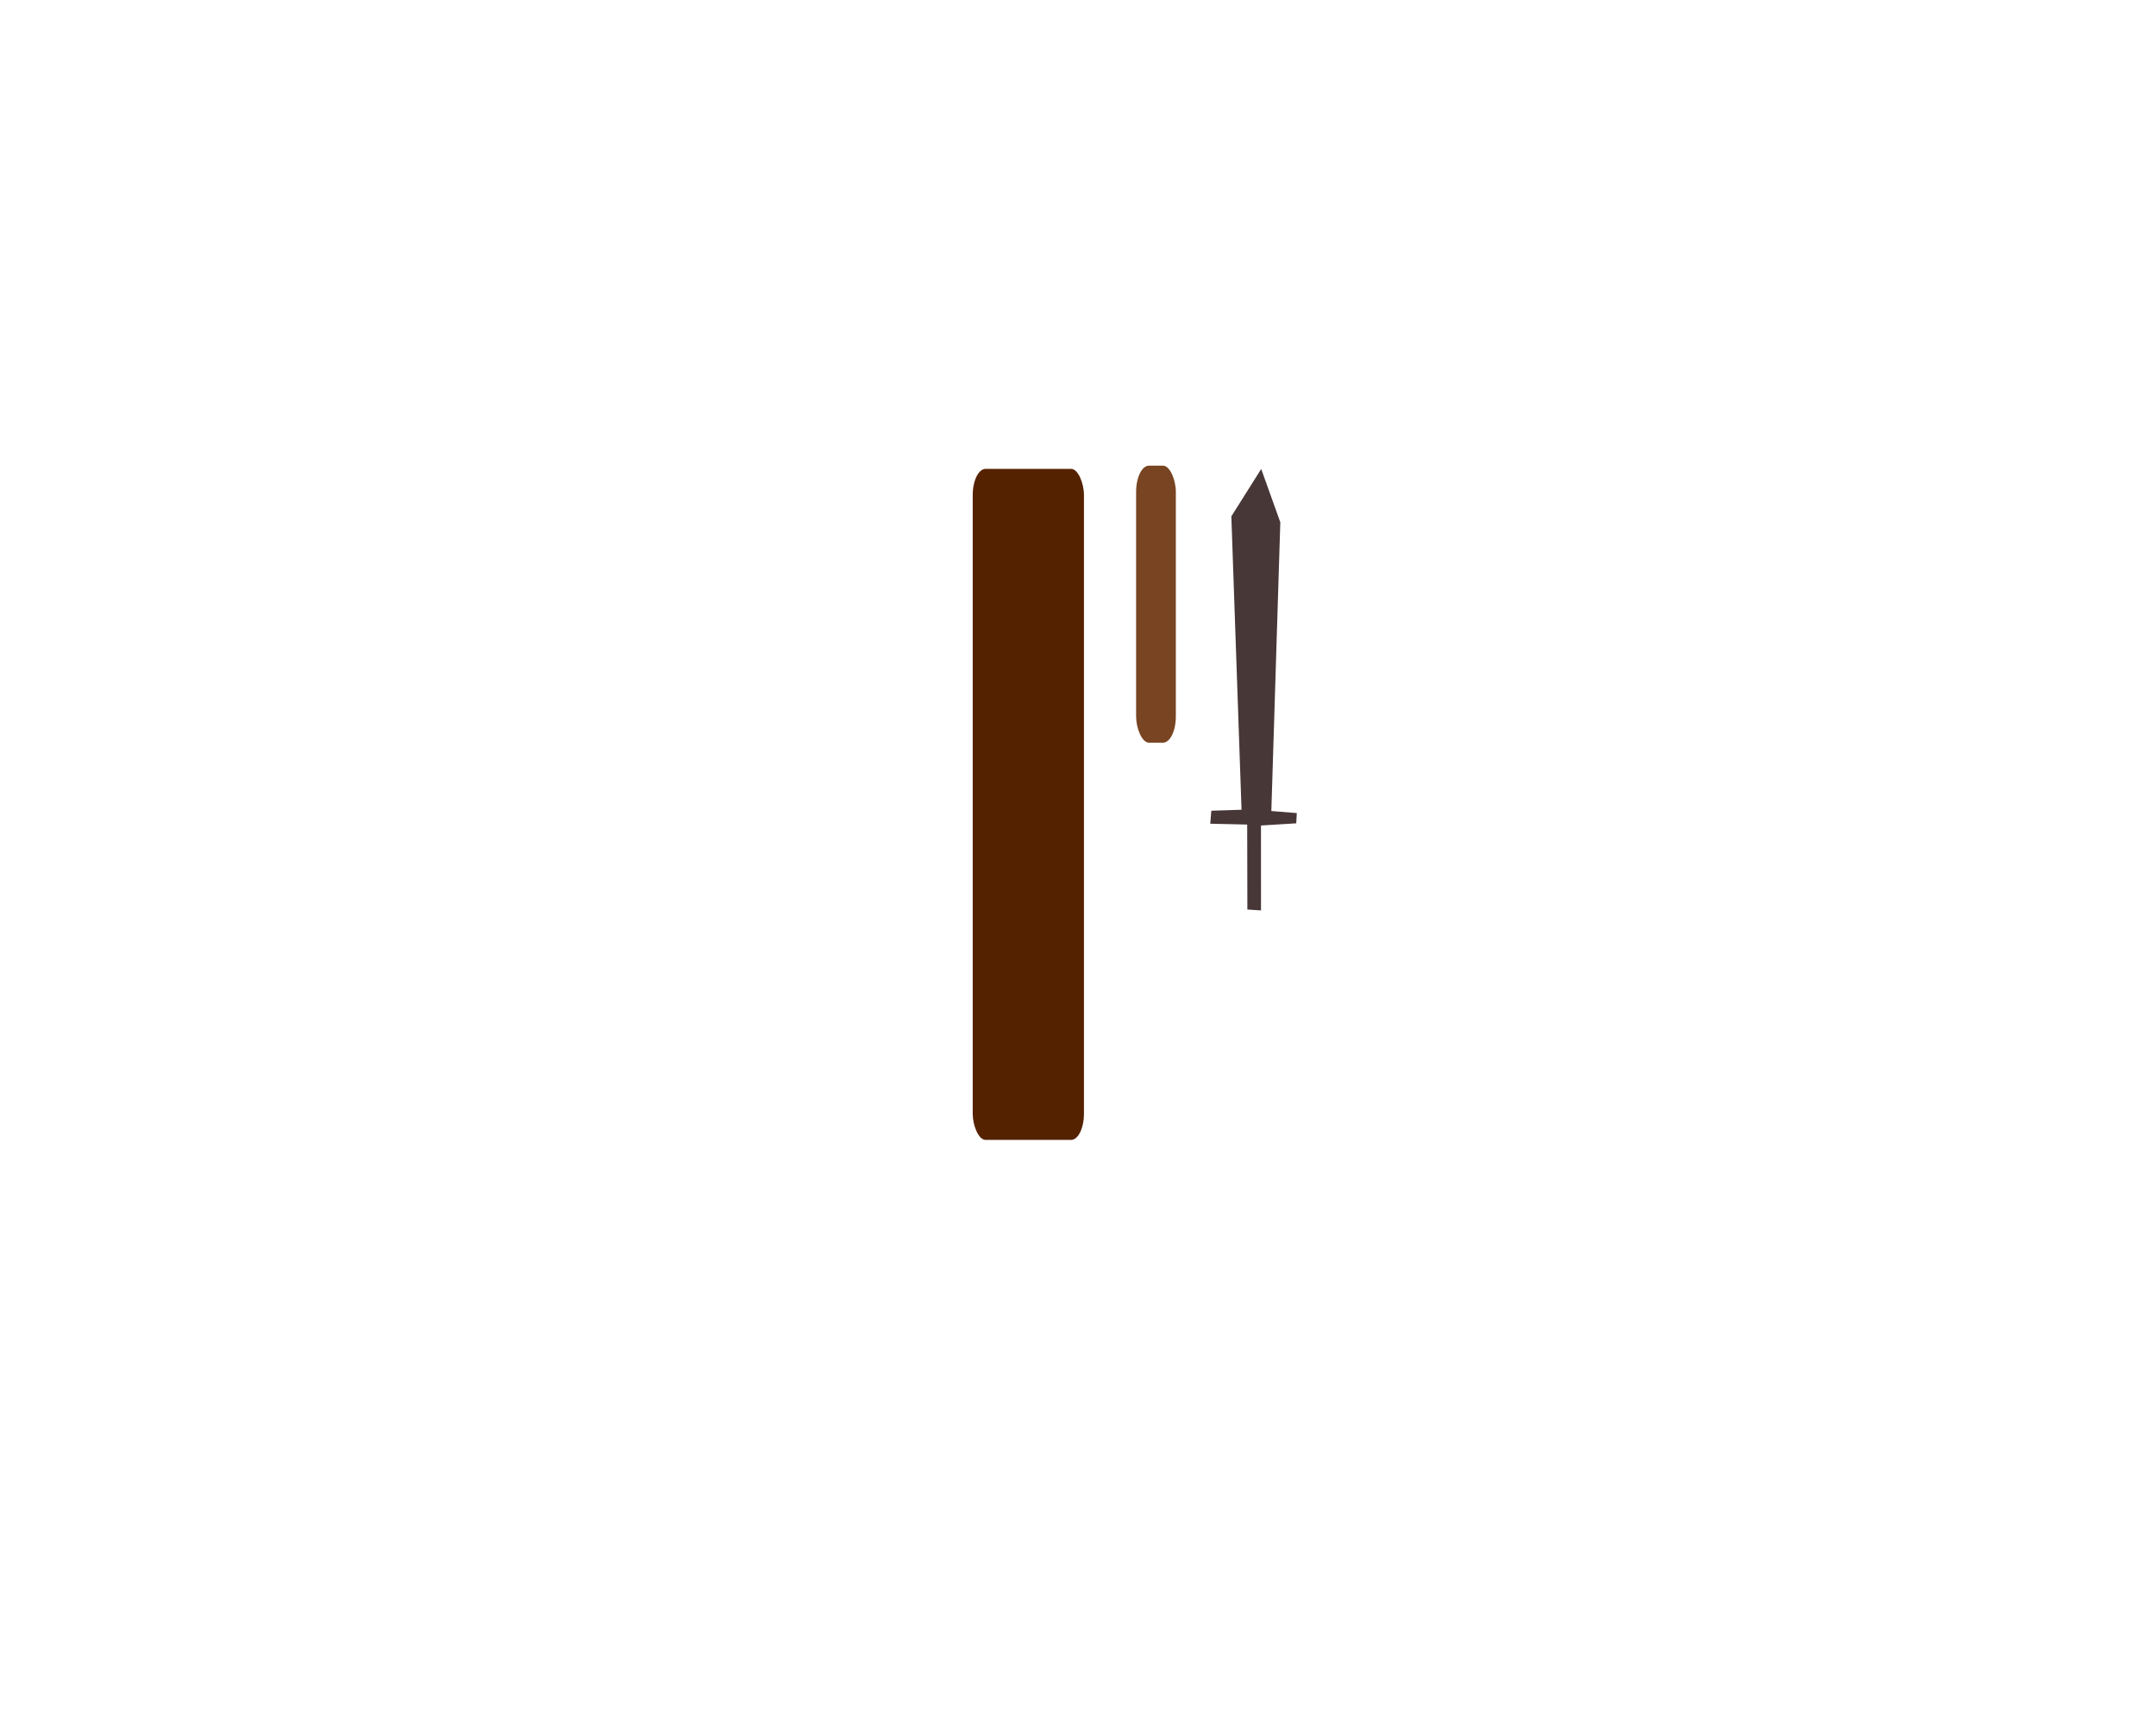 <?xml version="1.0" encoding="UTF-8" standalone="no"?>
<!-- Created with Inkscape (http://www.inkscape.org/) -->

<svg
   xmlns:dc="http://purl.org/dc/elements/1.1/"
   xmlns:cc="http://creativecommons.org/ns#"
   xmlns:rdf="http://www.w3.org/1999/02/22-rdf-syntax-ns#"
   xmlns:svg="http://www.w3.org/2000/svg"
   xmlns="http://www.w3.org/2000/svg"
   xmlns:sodipodi="http://sodipodi.sourceforge.net/DTD/sodipodi-0.dtd"
   xmlns:inkscape="http://www.inkscape.org/namespaces/inkscape"
   id="svg4140"
   version="1.1"
   inkscape:version="0.91 r13725"
   width="437.558"
   height="350.461"
   viewBox="0 0 437.558 350.461"
   sodipodi:docname="player.svg">
  <defs
     id="defs4144" />
  <sodipodi:namedview
     pagecolor="#ffffff"
     bordercolor="#666666"
     borderopacity="1"
     objecttolerance="10"
     gridtolerance="10"
     guidetolerance="10"
     inkscape:pageopacity="0"
     inkscape:pageshadow="2"
     inkscape:window-width="1857"
     inkscape:window-height="1057"
     id="namedview4142"
     showgrid="false"
     inkscape:zoom="1.9046603"
     inkscape:cx="324.89037"
     inkscape:cy="206.41054"
     inkscape:window-x="1592"
     inkscape:window-y="-8"
     inkscape:window-maximized="1"
     inkscape:current-layer="svg4140" />
  <rect
     style="opacity:1;fill:#552200;fill-opacity:1;fill-rule:evenodd;stroke:none;stroke-width:3.231;stroke-linecap:butt;stroke-linejoin:miter;stroke-miterlimit:1;stroke-dasharray:none;stroke-opacity:1"
     id="rect4690"
     width="22.576"
     height="136.148"
     x="197.411"
     y="95.131"
     rx="2.615"
     ry="5.319"
     inkscape:export-xdpi="99.998604"
     inkscape:export-ydpi="99.998604" />
  <path
     style="fill:#483737;fill-rule:evenodd;stroke:none;stroke-width:1px;stroke-linecap:butt;stroke-linejoin:miter;stroke-opacity:1"
     d="m 255.961,95.149 -6.061,9.616 2.068,59.53 -6.131,0.193 -0.218,2.638 7.497,0.17 0.036,17.24 2.767,0.184 -0.005,-17.233 7.156,-0.44 0.114,-2.075 -5.168,-0.42 1.821,-58.586 z"
     id="path4694"
     inkscape:connector-curvature="0"
     sodipodi:nodetypes="cccccccccccccc"
     inkscape:export-xdpi="99.998604"
     inkscape:export-ydpi="99.998604" />
  <rect
     style="opacity:1;fill:#784421;fill-opacity:1;fill-rule:evenodd;stroke:none;stroke-width:3.231;stroke-linecap:butt;stroke-linejoin:miter;stroke-miterlimit:1;stroke-dasharray:none;stroke-opacity:1"
     id="rect4692"
     width="8.063"
     height="56.21"
     x="230.573"
     y="94.478"
     rx="2.615"
     ry="5.319"
     inkscape:export-xdpi="99.998604"
     inkscape:export-ydpi="99.998604" />
</svg>
